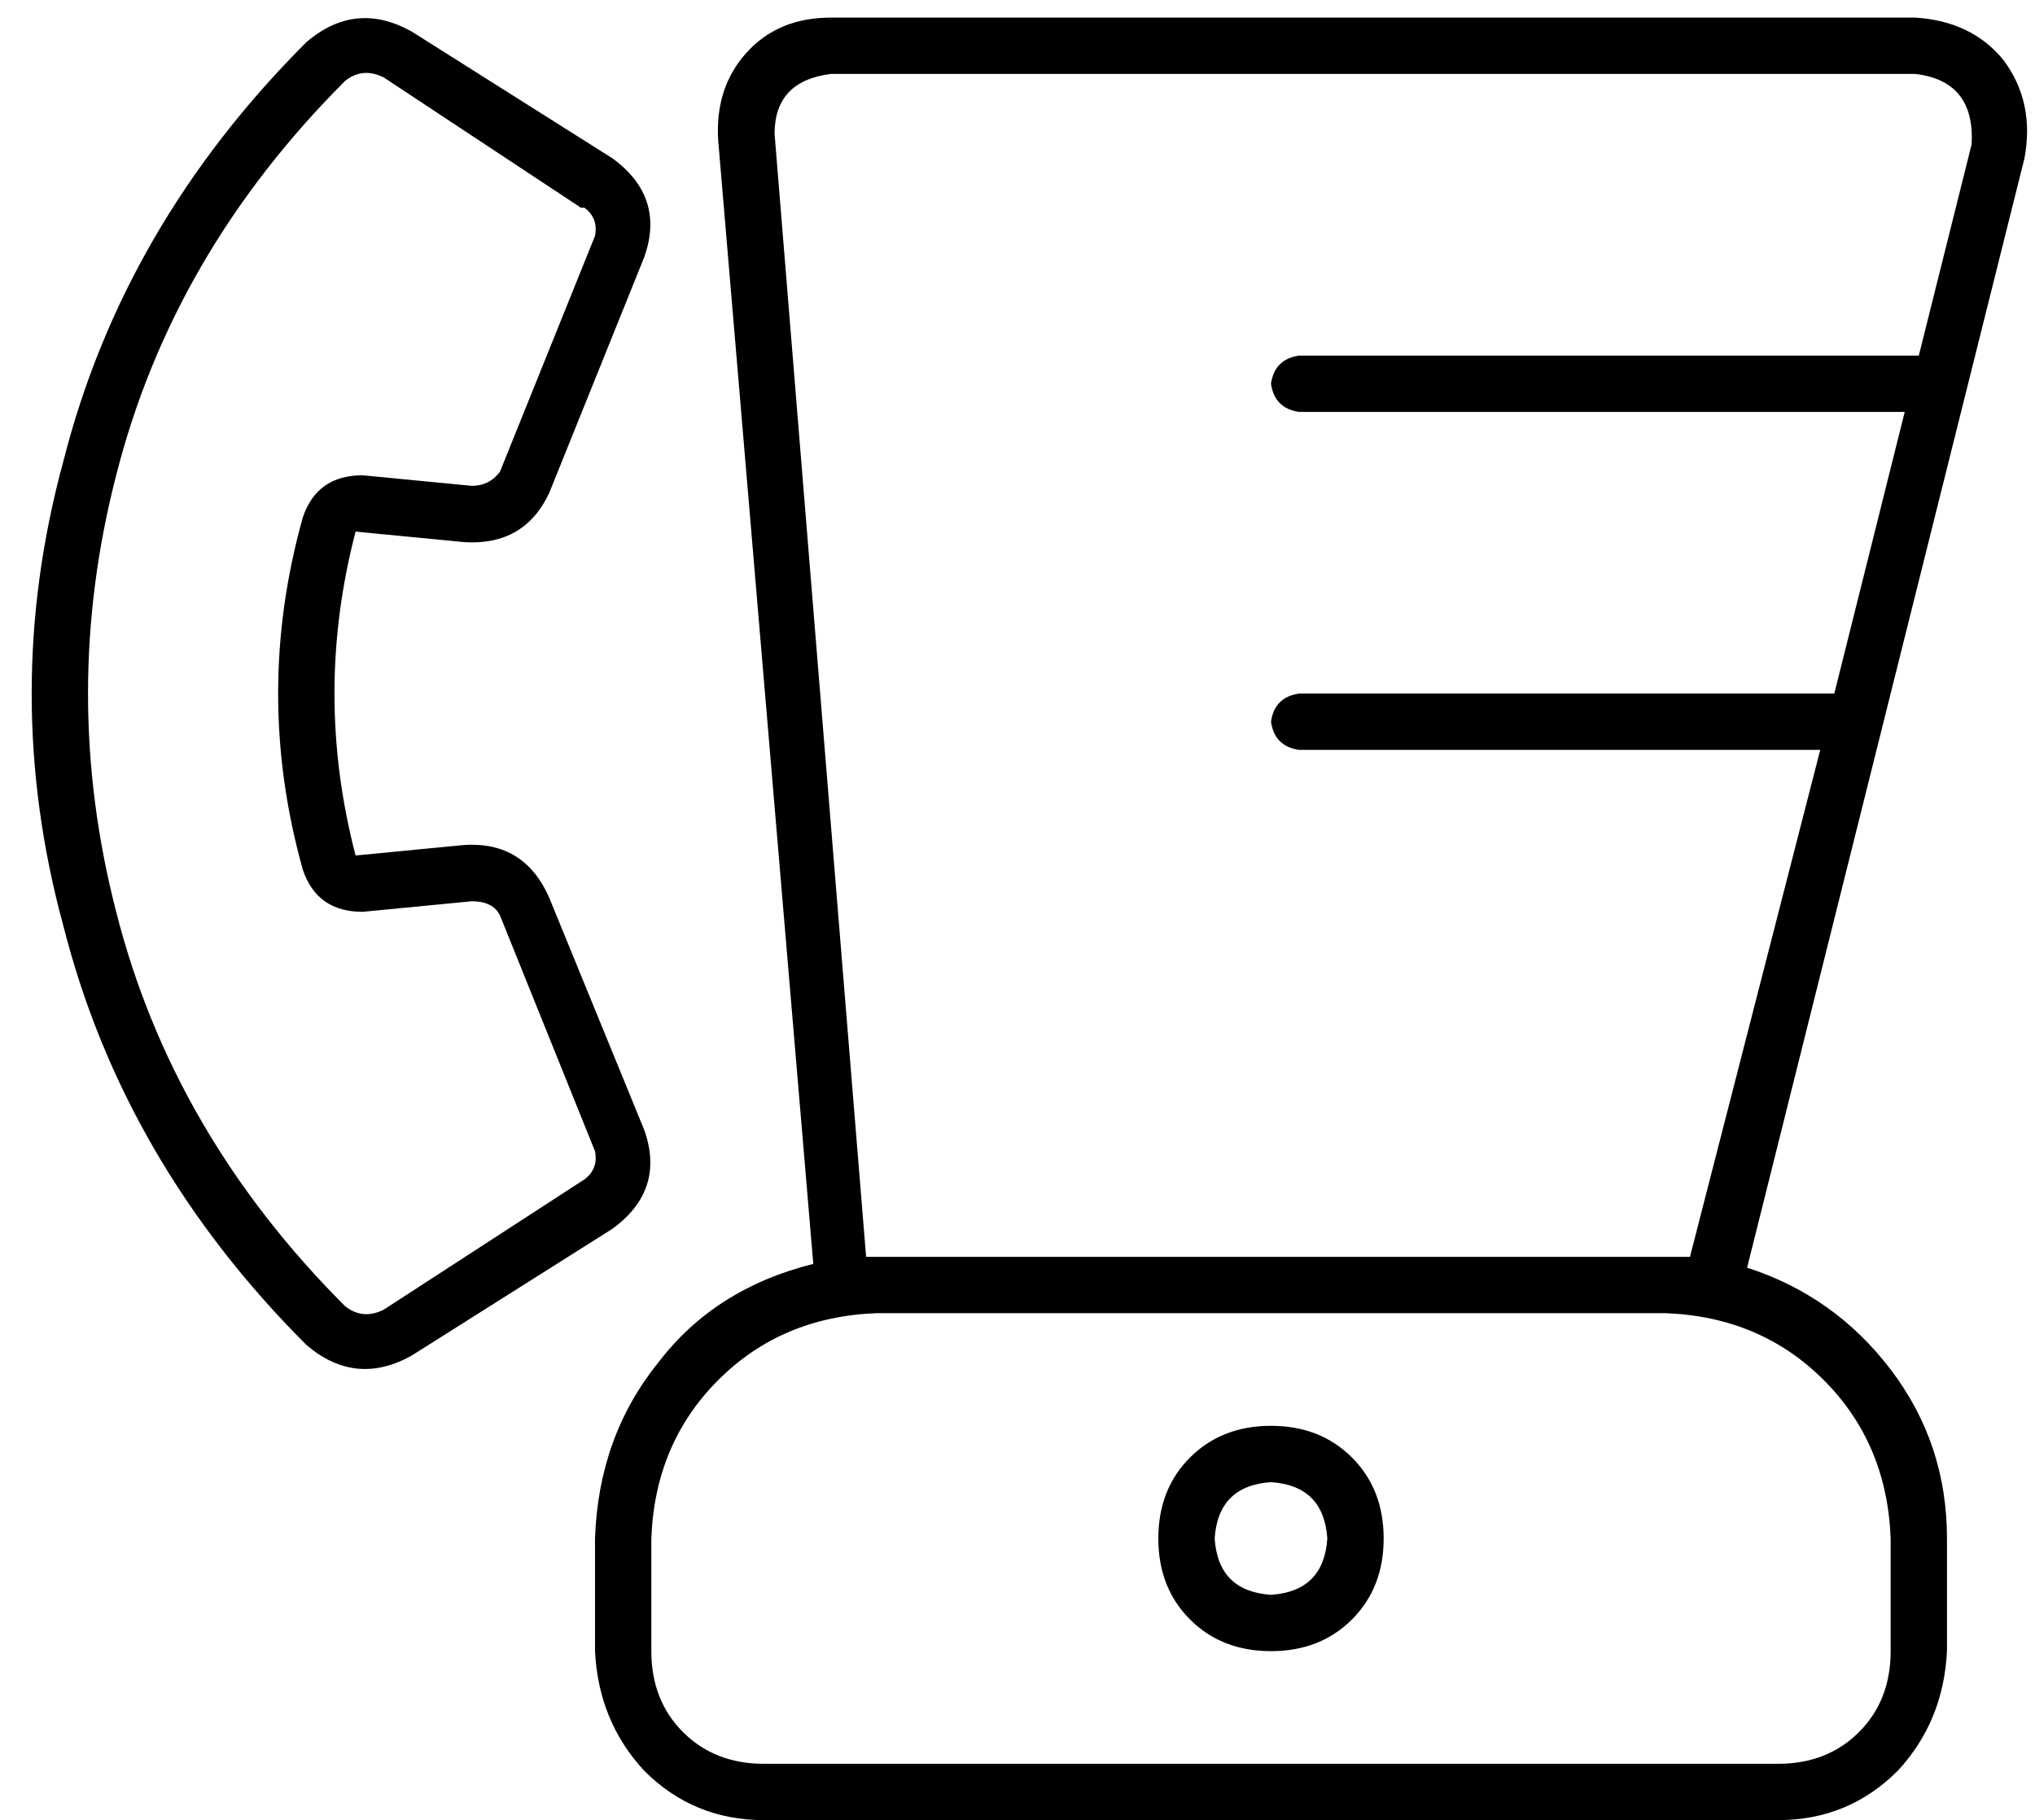 <svg xmlns="http://www.w3.org/2000/svg" viewBox="0 0 578 517">
  <path d="M 166 59 Q 165 59 166 59 L 166 59 L 166 59 Q 166 59 166 59 Q 170 62 169 67 L 142 134 L 142 134 Q 139 138 134 138 L 103 135 L 103 135 Q 90 135 86 147 Q 72 197 86 247 Q 90 259 103 259 L 134 256 L 134 256 Q 140 256 142 260 L 169 327 L 169 327 Q 170 332 166 335 Q 166 335 166 335 Q 166 335 166 335 L 109 372 L 109 372 Q 109 372 109 372 Q 109 372 109 372 Q 103 375 98 371 Q 49 322 33 259 Q 17 197 33 135 Q 49 72 98 23 Q 103 19 109 22 Q 109 22 109 22 Q 109 22 109 22 L 165 59 L 166 59 Z M 87 382 Q 101 394 117 385 L 174 349 L 174 349 Q 189 338 183 321 L 156 255 L 156 255 Q 149 239 132 240 L 101 243 L 101 243 Q 89 197 101 151 L 132 154 L 132 154 Q 149 155 156 140 L 183 73 L 183 73 Q 189 56 174 45 L 117 9 L 117 9 Q 101 0 87 12 Q 35 64 18 131 Q 0 197 18 263 Q 35 330 87 382 L 87 382 Z M 480 357 Q 477 357 473 357 L 249 357 L 249 357 Q 248 357 248 357 Q 247 357 246 357 L 220 38 L 220 38 Q 220 23 236 21 L 544 21 L 544 21 Q 561 23 560 41 L 545 101 L 545 101 L 369 101 L 369 101 Q 362 102 361 109 Q 362 116 369 117 L 541 117 L 541 117 L 521 197 L 521 197 L 369 197 L 369 197 Q 362 198 361 205 Q 362 212 369 213 L 517 213 L 517 213 L 480 357 L 480 357 Z M 496 361 L 575 45 L 496 361 L 575 45 Q 578 29 569 17 Q 560 6 544 5 L 236 5 L 236 5 Q 221 5 212 15 Q 203 25 204 40 L 231 359 L 231 359 Q 203 366 187 387 Q 170 408 169 437 L 169 469 L 169 469 Q 170 489 183 503 Q 197 517 217 517 L 505 517 L 505 517 Q 525 517 539 503 Q 552 489 553 469 L 553 437 L 553 437 Q 553 410 537 389 Q 521 368 496 360 L 496 361 Z M 185 437 Q 186 410 204 392 L 204 392 L 204 392 Q 222 374 249 373 L 473 373 L 473 373 Q 500 374 518 392 Q 536 410 537 437 L 537 469 L 537 469 Q 537 483 528 492 Q 519 501 505 501 L 217 501 L 217 501 Q 203 501 194 492 Q 185 483 185 469 L 185 437 L 185 437 Z M 361 421 Q 376 422 377 437 Q 376 452 361 453 Q 346 452 345 437 Q 346 422 361 421 L 361 421 Z M 361 469 Q 375 469 384 460 L 384 460 L 384 460 Q 393 451 393 437 Q 393 423 384 414 Q 375 405 361 405 Q 347 405 338 414 Q 329 423 329 437 Q 329 451 338 460 Q 347 469 361 469 L 361 469 Z" />
</svg>